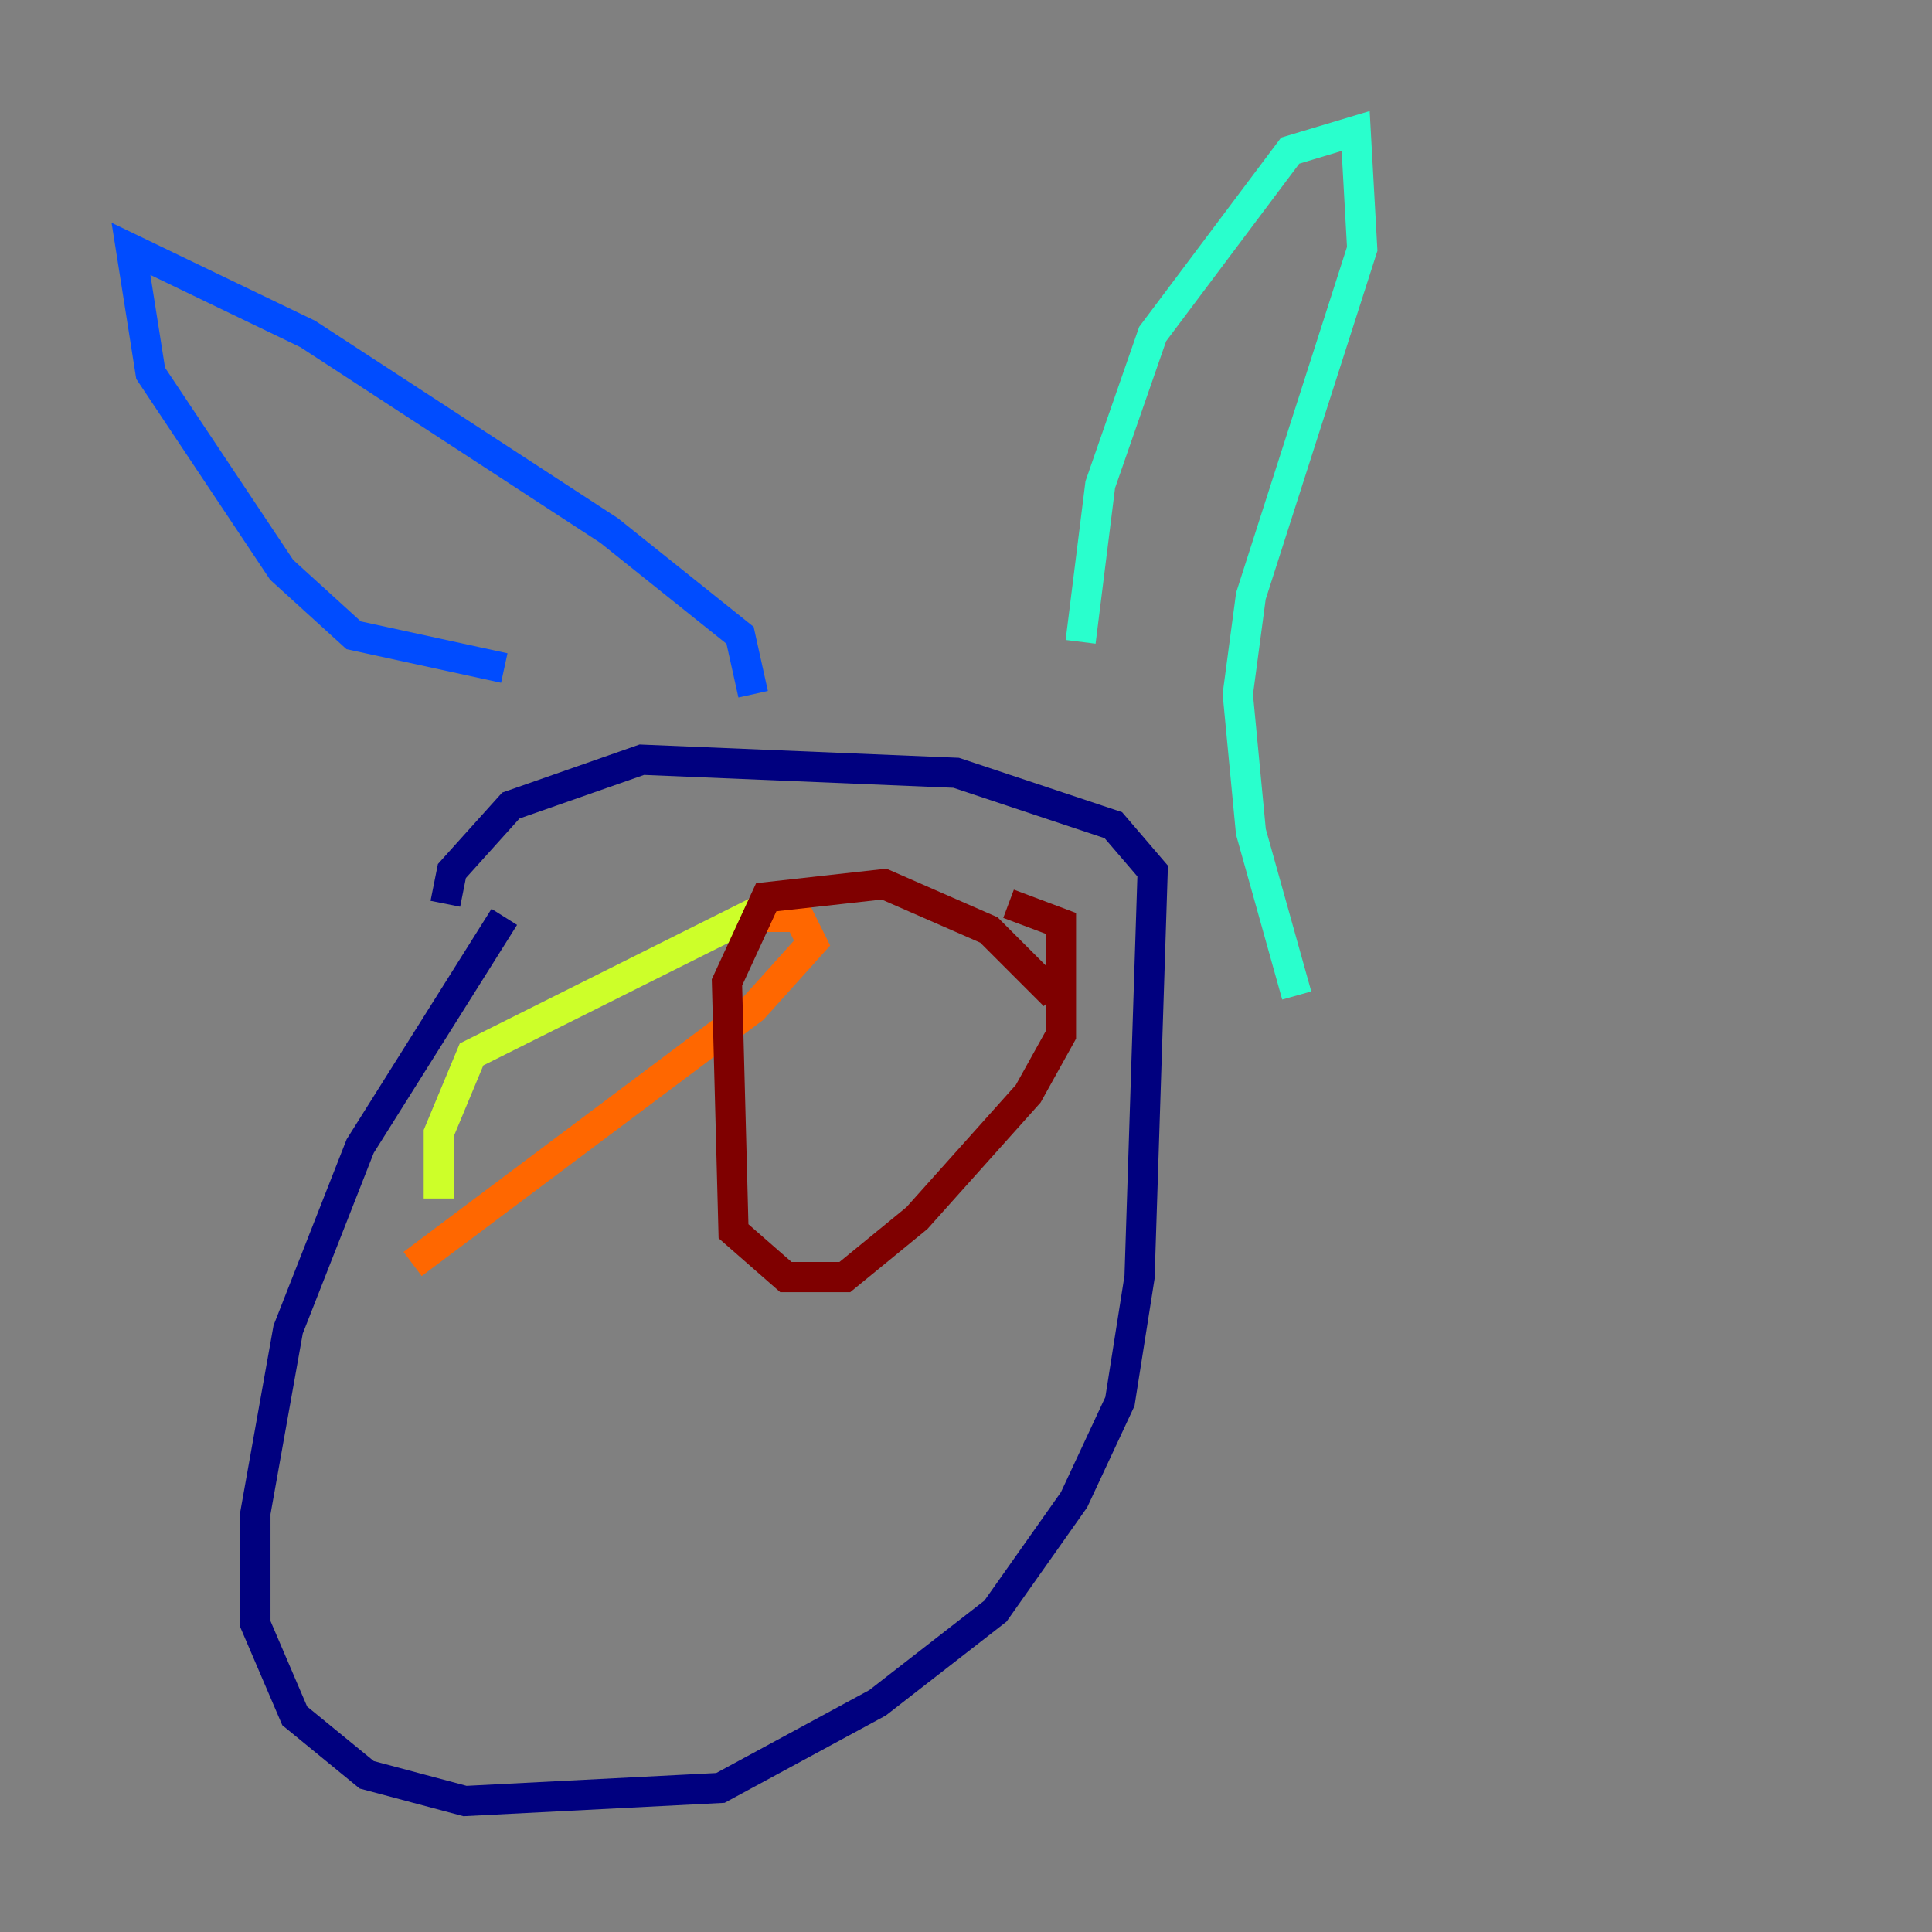 <?xml version="1.0" encoding="utf-8" ?>
<svg baseProfile="tiny" height="128" version="1.2" viewBox="0,0,128,128" width="128" xmlns="http://www.w3.org/2000/svg" xmlns:ev="http://www.w3.org/2001/xml-events" xmlns:xlink="http://www.w3.org/1999/xlink"><rect x="0" y="0" width="128" height="128" fill="#808080" stroke="none"/><defs /><polyline fill="none" points="33.41,60.746 23.864,75.932 19.091,88.081 16.922,100.231 16.922,107.607 19.525,113.681 24.298,117.586 30.807,119.322 47.729,118.454 58.142,112.814 65.953,106.739 71.159,99.363 74.197,92.854 75.498,84.61 76.366,57.709 73.763,54.671 63.349,51.2 42.522,50.332 33.844,53.37 29.939,57.709 29.505,59.878" stroke="#00007f" stroke-width="2" /><polyline fill="none" points="33.41,44.258 23.43,42.088 18.658,37.749 9.98,24.732 8.678,16.488 20.393,22.129 40.352,35.146 49.031,42.088 49.898,45.993" stroke="#004cff" stroke-width="2" /><polyline fill="none" points="71.593,42.522 72.895,32.108 76.366,22.129 85.478,9.98 89.817,8.678 90.251,16.488 82.875,39.485 82.007,45.993 82.875,55.105 85.912,65.953" stroke="#29ffcd" stroke-width="2" /><polyline fill="none" points="51.2,59.878 31.241,69.858 29.071,75.064 29.071,79.403" stroke="#cdff29" stroke-width="2" /><polyline fill="none" points="50.766,60.746 52.936,60.746 53.803,62.481 49.898,66.82 27.336,83.742" stroke="#ff6700" stroke-width="2" /><polyline fill="none" points="69.858,65.953 65.519,61.614 58.576,58.576 50.766,59.444 48.163,65.085 48.597,81.573 52.068,84.61 55.973,84.61 60.746,80.705 68.122,72.461 70.291,68.556 70.291,62.915 70.291,61.18 66.82,59.878" stroke="#7f0000" stroke-width="2" /></svg>